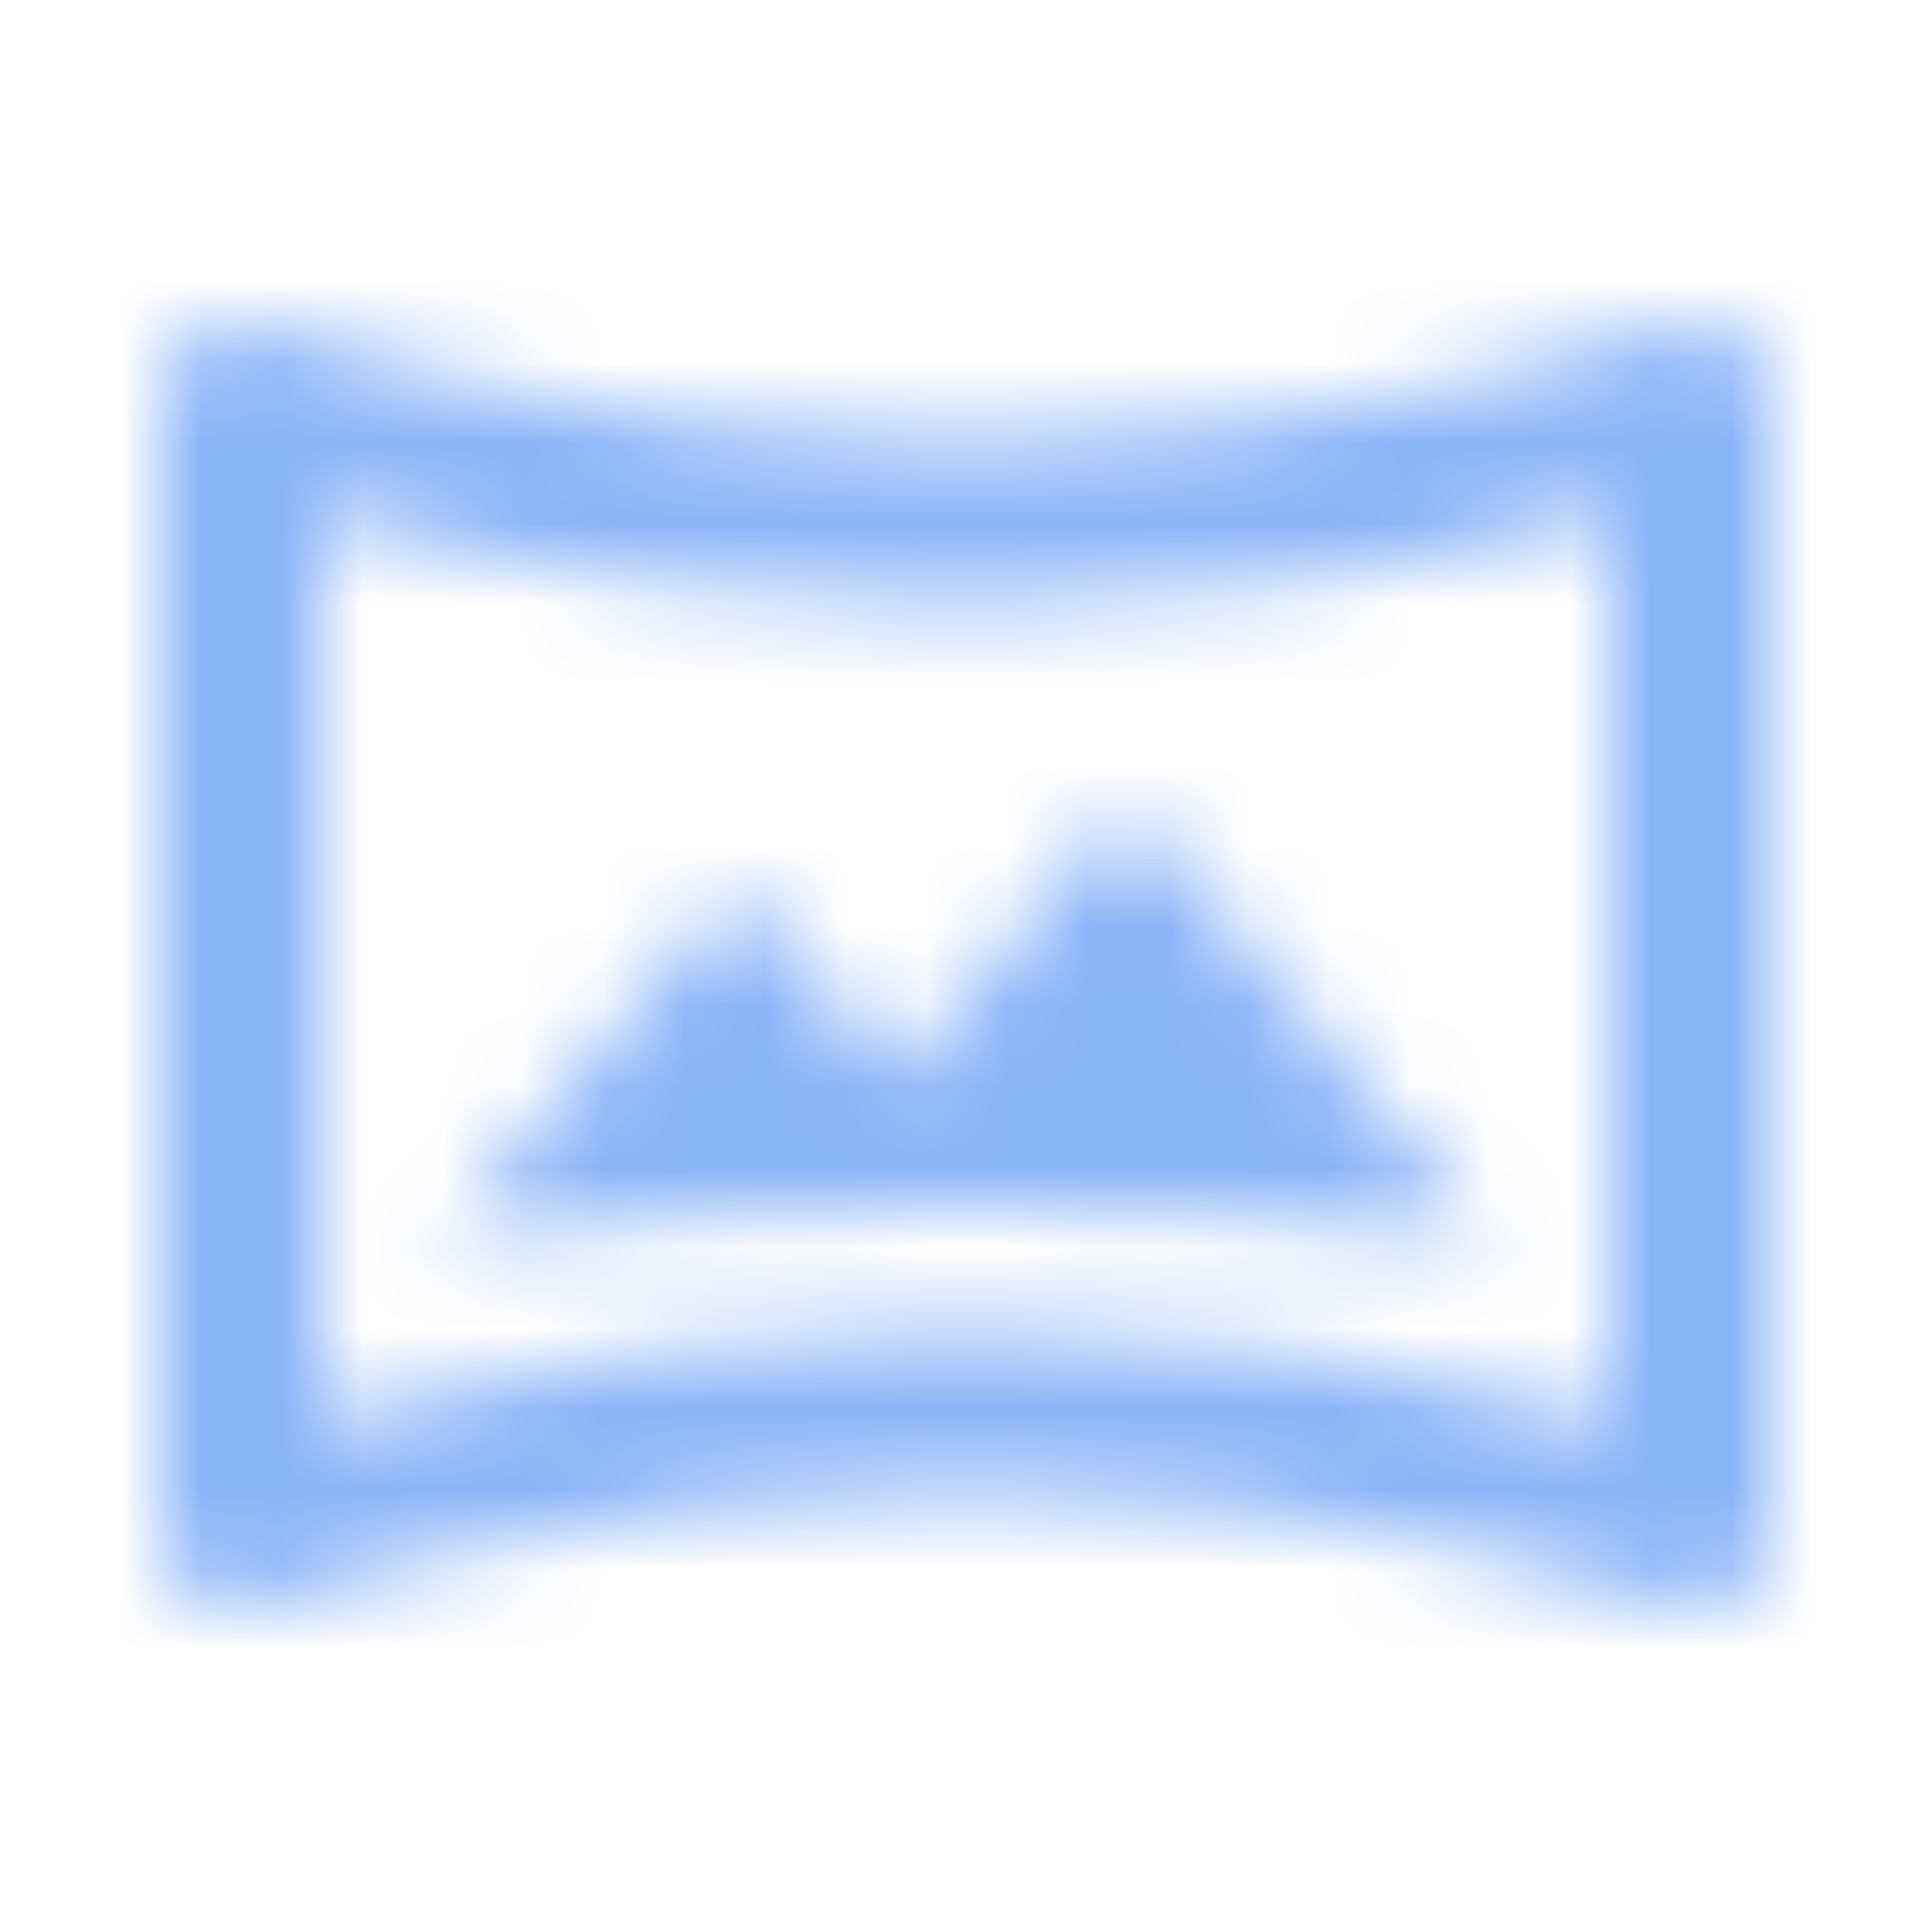<svg width="24" height="24" viewBox="0 0 24 24" fill="none" xmlns="http://www.w3.org/2000/svg">
<mask id="mask0_3465_85323" style="mask-type:alpha" maskUnits="userSpaceOnUse" x="0" y="0" width="24" height="24">
<path d="M5.5 15.4C6.583 15.267 7.662 15.167 8.738 15.1C9.812 15.033 10.9 15 12 15C13.1 15 14.188 15.033 15.262 15.1C16.337 15.167 17.417 15.267 18.5 15.4L14 10L11.15 13.4L9.15 11L5.5 15.4ZM3 20C2.717 20 2.479 19.904 2.288 19.712C2.096 19.521 2 19.283 2 19V5C2 4.717 2.096 4.479 2.288 4.287C2.479 4.096 2.717 4 3 4C3.133 4 3.429 4.079 3.888 4.237C4.346 4.396 4.958 4.567 5.725 4.75C6.492 4.933 7.396 5.104 8.438 5.263C9.479 5.421 10.667 5.5 12 5.5C13.333 5.5 14.521 5.421 15.562 5.263C16.604 5.104 17.508 4.933 18.275 4.75C19.042 4.567 19.654 4.396 20.113 4.237C20.571 4.079 20.867 4 21 4C21.283 4 21.521 4.096 21.712 4.287C21.904 4.479 22 4.717 22 5V19C22 19.283 21.904 19.521 21.712 19.712C21.521 19.904 21.283 20 21 20C20.867 20 20.571 19.921 20.113 19.762C19.654 19.604 19.042 19.433 18.275 19.25C17.508 19.067 16.604 18.896 15.562 18.738C14.521 18.579 13.333 18.5 12 18.5C10.667 18.5 9.479 18.579 8.438 18.738C7.396 18.896 6.492 19.067 5.725 19.25C4.958 19.433 4.346 19.604 3.888 19.762C3.429 19.921 3.133 20 3 20ZM4 17.65C5.3 17.267 6.621 16.979 7.963 16.788C9.304 16.596 10.65 16.5 12 16.5C13.35 16.5 14.696 16.596 16.038 16.788C17.379 16.979 18.7 17.267 20 17.65V6.375C18.7 6.758 17.379 7.042 16.038 7.225C14.696 7.408 13.35 7.5 12 7.5C10.65 7.5 9.304 7.408 7.963 7.225C6.621 7.042 5.3 6.758 4 6.375V17.65Z" fill="black"/>
</mask>
<g mask="url(#mask0_3465_85323)">
<rect width="24" height="24" fill="#8AB4F8"/>
</g>
</svg>
